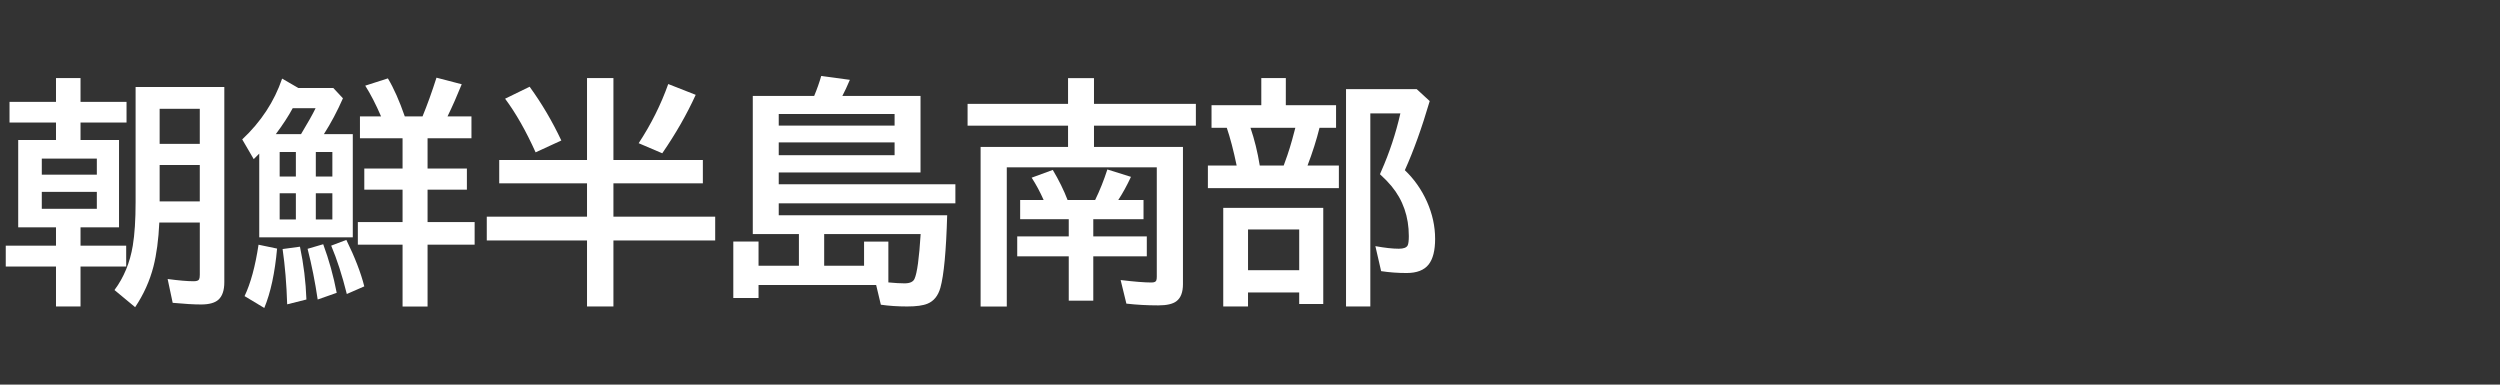 <svg version="1.1" xmlns="http://www.w3.org/2000/svg" xmlns:xlink="http://www.w3.org/1999/xlink" width="208" height="32" viewBox="0,0,208,32"><rect x="0" y="0" width="208" height="32" fill="#333333" stroke="none"/><g transform="translate(-240,-164)"><g data-paper-data="{&quot;isPaintingLayer&quot;:true}" fill-rule="nonzero" stroke="none" stroke-linecap="butt" stroke-linejoin="miter" stroke-miterlimit="10" stroke-dasharray="" stroke-dashoffset="0" style="mix-blend-mode: normal"><path d="M240,196v-32h208v32z" fill="none" stroke-width="0"></path><path d="M246.7,175.65h3.203v7.266h-3.203v1.523h3.799v1.738h-3.799v3.32h-2.041v-3.32h-4.18v-1.738h4.18v-1.523h-3.144v-7.266h3.144v-1.455h-3.867v-1.719h3.867v-1.982h2.041v1.982h3.828v1.719h-3.828zM248.057,177.193h-4.58v1.338h4.58zM243.477,179.966v1.406h4.58v-1.406zM258.663,171.236v16.24c0,0.684 -0.166,1.172 -0.498,1.465c-0.293,0.26 -0.771,0.391 -1.435,0.391c-0.599,0 -1.387,-0.046 -2.363,-0.137l-0.42,-1.982c0.924,0.124 1.647,0.186 2.168,0.186c0.241,0 0.391,-0.052 0.449,-0.156c0.039,-0.078 0.059,-0.202 0.059,-0.371v-4.356h-3.369c-0.065,1.419 -0.228,2.64 -0.488,3.662c-0.306,1.191 -0.814,2.318 -1.523,3.379l-1.719,-1.426c0.781,-1.048 1.289,-2.279 1.523,-3.691c0.156,-0.944 0.234,-2.152 0.234,-3.623v-9.58zM256.622,173.052h-3.34v2.92h3.34zM256.622,177.73h-3.34v3.027h3.34z" fill="#ffffff" stroke-width="1"></path><path d="M266.95,175.16h2.402v8.584h-7.783v-6.963c-0.202,0.208 -0.355,0.361 -0.459,0.459l-0.957,-1.641c1.563,-1.465 2.669,-3.151 3.32,-5.059l1.348,0.781h2.91l0.801,0.859c-0.475,1.081 -1.003,2.074 -1.582,2.978zM264.616,176.644h-1.348v2.041h1.348zM266.276,176.644v2.041h1.377v-2.041zM264.616,180.082h-1.348v2.178h1.348zM266.276,180.082v2.178h1.377v-2.178zM265.046,175.16c0.573,-0.951 0.977,-1.67 1.211,-2.158h-1.904c-0.345,0.645 -0.814,1.364 -1.406,2.158zM273.493,175.502h-3.545v-1.816h1.758c-0.436,-1.009 -0.876,-1.862 -1.318,-2.559l1.885,-0.605c0.488,0.814 0.957,1.869 1.406,3.164h1.475c0.397,-0.964 0.784,-2.038 1.162,-3.223l2.1,0.547c-0.378,0.937 -0.771,1.829 -1.182,2.676h1.992v1.816h-3.652v2.519h3.272v1.758h-3.272v2.695h3.916v1.885h-3.916v5.146h-2.08v-5.146h-3.721v-1.885h3.721v-2.695h-3.184v-1.758h3.184zM260.348,188.637c0.508,-1.068 0.895,-2.494 1.162,-4.277l1.543,0.322c-0.182,2.025 -0.537,3.672 -1.064,4.941zM263.893,189.32c-0.052,-1.673 -0.179,-3.206 -0.381,-4.6l1.445,-0.195c0.306,1.452 0.485,2.917 0.537,4.394zM266.432,188.92c-0.215,-1.458 -0.495,-2.865 -0.84,-4.219l1.299,-0.381c0.482,1.302 0.856,2.65 1.123,4.043zM268.854,188.461c-0.384,-1.543 -0.817,-2.884 -1.299,-4.023l1.26,-0.479c0.71,1.445 1.208,2.734 1.494,3.867z" fill="#ffffff" stroke-width="1"></path><path d="M288.84,177.31v-6.816h2.197v6.816h7.441v1.943h-7.441v2.773h8.467v1.982h-8.467v5.488h-2.197v-5.488h-8.34v-1.982h8.34v-2.773h-7.305v-1.943zM284.563,176.675c-0.807,-1.79 -1.654,-3.278 -2.539,-4.463l2.041,-0.996c1.003,1.38 1.881,2.871 2.637,4.473zM293.137,175.914c1.029,-1.563 1.849,-3.203 2.461,-4.922l2.285,0.898c-0.736,1.615 -1.663,3.236 -2.783,4.863z" fill="#ffffff" stroke-width="1"></path><path d="M307.74,171.98c0.241,-0.579 0.436,-1.133 0.586,-1.66l2.383,0.322c-0.228,0.54 -0.436,0.986 -0.625,1.338h6.504v6.367h-11.797v0.986h14.697v1.582h-14.697v0.996h14.014c-0.085,2.982 -0.273,4.994 -0.566,6.035c-0.189,0.664 -0.544,1.104 -1.065,1.318c-0.371,0.156 -0.937,0.234 -1.699,0.234c-0.781,0 -1.51,-0.049 -2.188,-0.146l-0.391,-1.641h-9.785v1.084h-2.1v-4.697h2.1v2.012h3.359v-2.637h-3.838v-11.494zM311.89,186.111v-2.012h2.022v3.398c0.54,0.052 0.99,0.078 1.348,0.078c0.443,0 0.719,-0.127 0.83,-0.381c0.215,-0.475 0.384,-1.716 0.508,-3.721h-8.027v2.637zM304.791,173.484v0.967h9.639v-0.967zM304.791,175.847v1.064h9.639v-1.064z" fill="#ffffff" stroke-width="1"></path><path d="M328.92,182.24h-4.043v-1.602h1.953c-0.293,-0.664 -0.625,-1.283 -0.996,-1.855l1.758,-0.645c0.508,0.853 0.918,1.686 1.23,2.5h2.295c0.384,-0.788 0.723,-1.634 1.016,-2.539l1.963,0.615c-0.332,0.716 -0.684,1.357 -1.055,1.924h2.1v1.602h-4.18v1.426h4.453v1.66h-4.453v3.691h-2.041v-3.691h-4.287v-1.66h4.287zM331.02,176.224h7.402v11.416c0,0.671 -0.179,1.143 -0.537,1.416c-0.299,0.234 -0.804,0.352 -1.514,0.352c-0.918,0 -1.803,-0.049 -2.656,-0.146l-0.479,-1.963c1.139,0.137 1.992,0.205 2.559,0.205c0.234,0 0.371,-0.059 0.41,-0.176c0.026,-0.072 0.039,-0.173 0.039,-0.303v-9.102h-12.48v11.582h-2.178v-13.281h7.275v-1.768h-8.359v-1.816h8.359v-2.139h2.158v2.139h8.477v1.816h-8.477z" fill="#ffffff" stroke-width="1"></path><path d="M346.98,172.75h4.18v1.885h-1.377c-0.247,0.996 -0.579,2.041 -0.996,3.135h2.607v1.885h-10.898v-1.885h2.393c-0.26,-1.25 -0.534,-2.295 -0.82,-3.135h-1.27v-1.885h4.141v-2.256h2.041zM344.041,174.635c0.332,0.97 0.589,2.015 0.771,3.135h1.992l0.098,-0.273c0.28,-0.742 0.54,-1.585 0.781,-2.529l0.088,-0.332zM350.095,181.295v7.998h-2.002v-0.957h-4.258v1.162h-2.061v-8.203zM343.836,183.092v3.389h4.258v-3.389zM356.882,178.16c0.775,0.736 1.39,1.611 1.846,2.627c0.449,1.016 0.674,2.044 0.674,3.086c0,0.964 -0.179,1.673 -0.537,2.129c-0.371,0.475 -0.983,0.713 -1.836,0.713c-0.729,0 -1.436,-0.052 -2.119,-0.156l-0.479,-2.08c0.788,0.143 1.439,0.215 1.953,0.215c0.391,0 0.635,-0.091 0.732,-0.273c0.065,-0.13 0.098,-0.391 0.098,-0.781c0,-1.608 -0.482,-2.995 -1.445,-4.16c-0.254,-0.306 -0.573,-0.635 -0.957,-0.986l0.117,-0.273c0.677,-1.53 1.204,-3.125 1.582,-4.785h-2.5v16.064h-2.022v-18.086h5.879l1.084,0.996c-0.658,2.24 -1.348,4.157 -2.07,5.752z" fill="#ffffff" stroke-width="1"></path></g></g></svg>